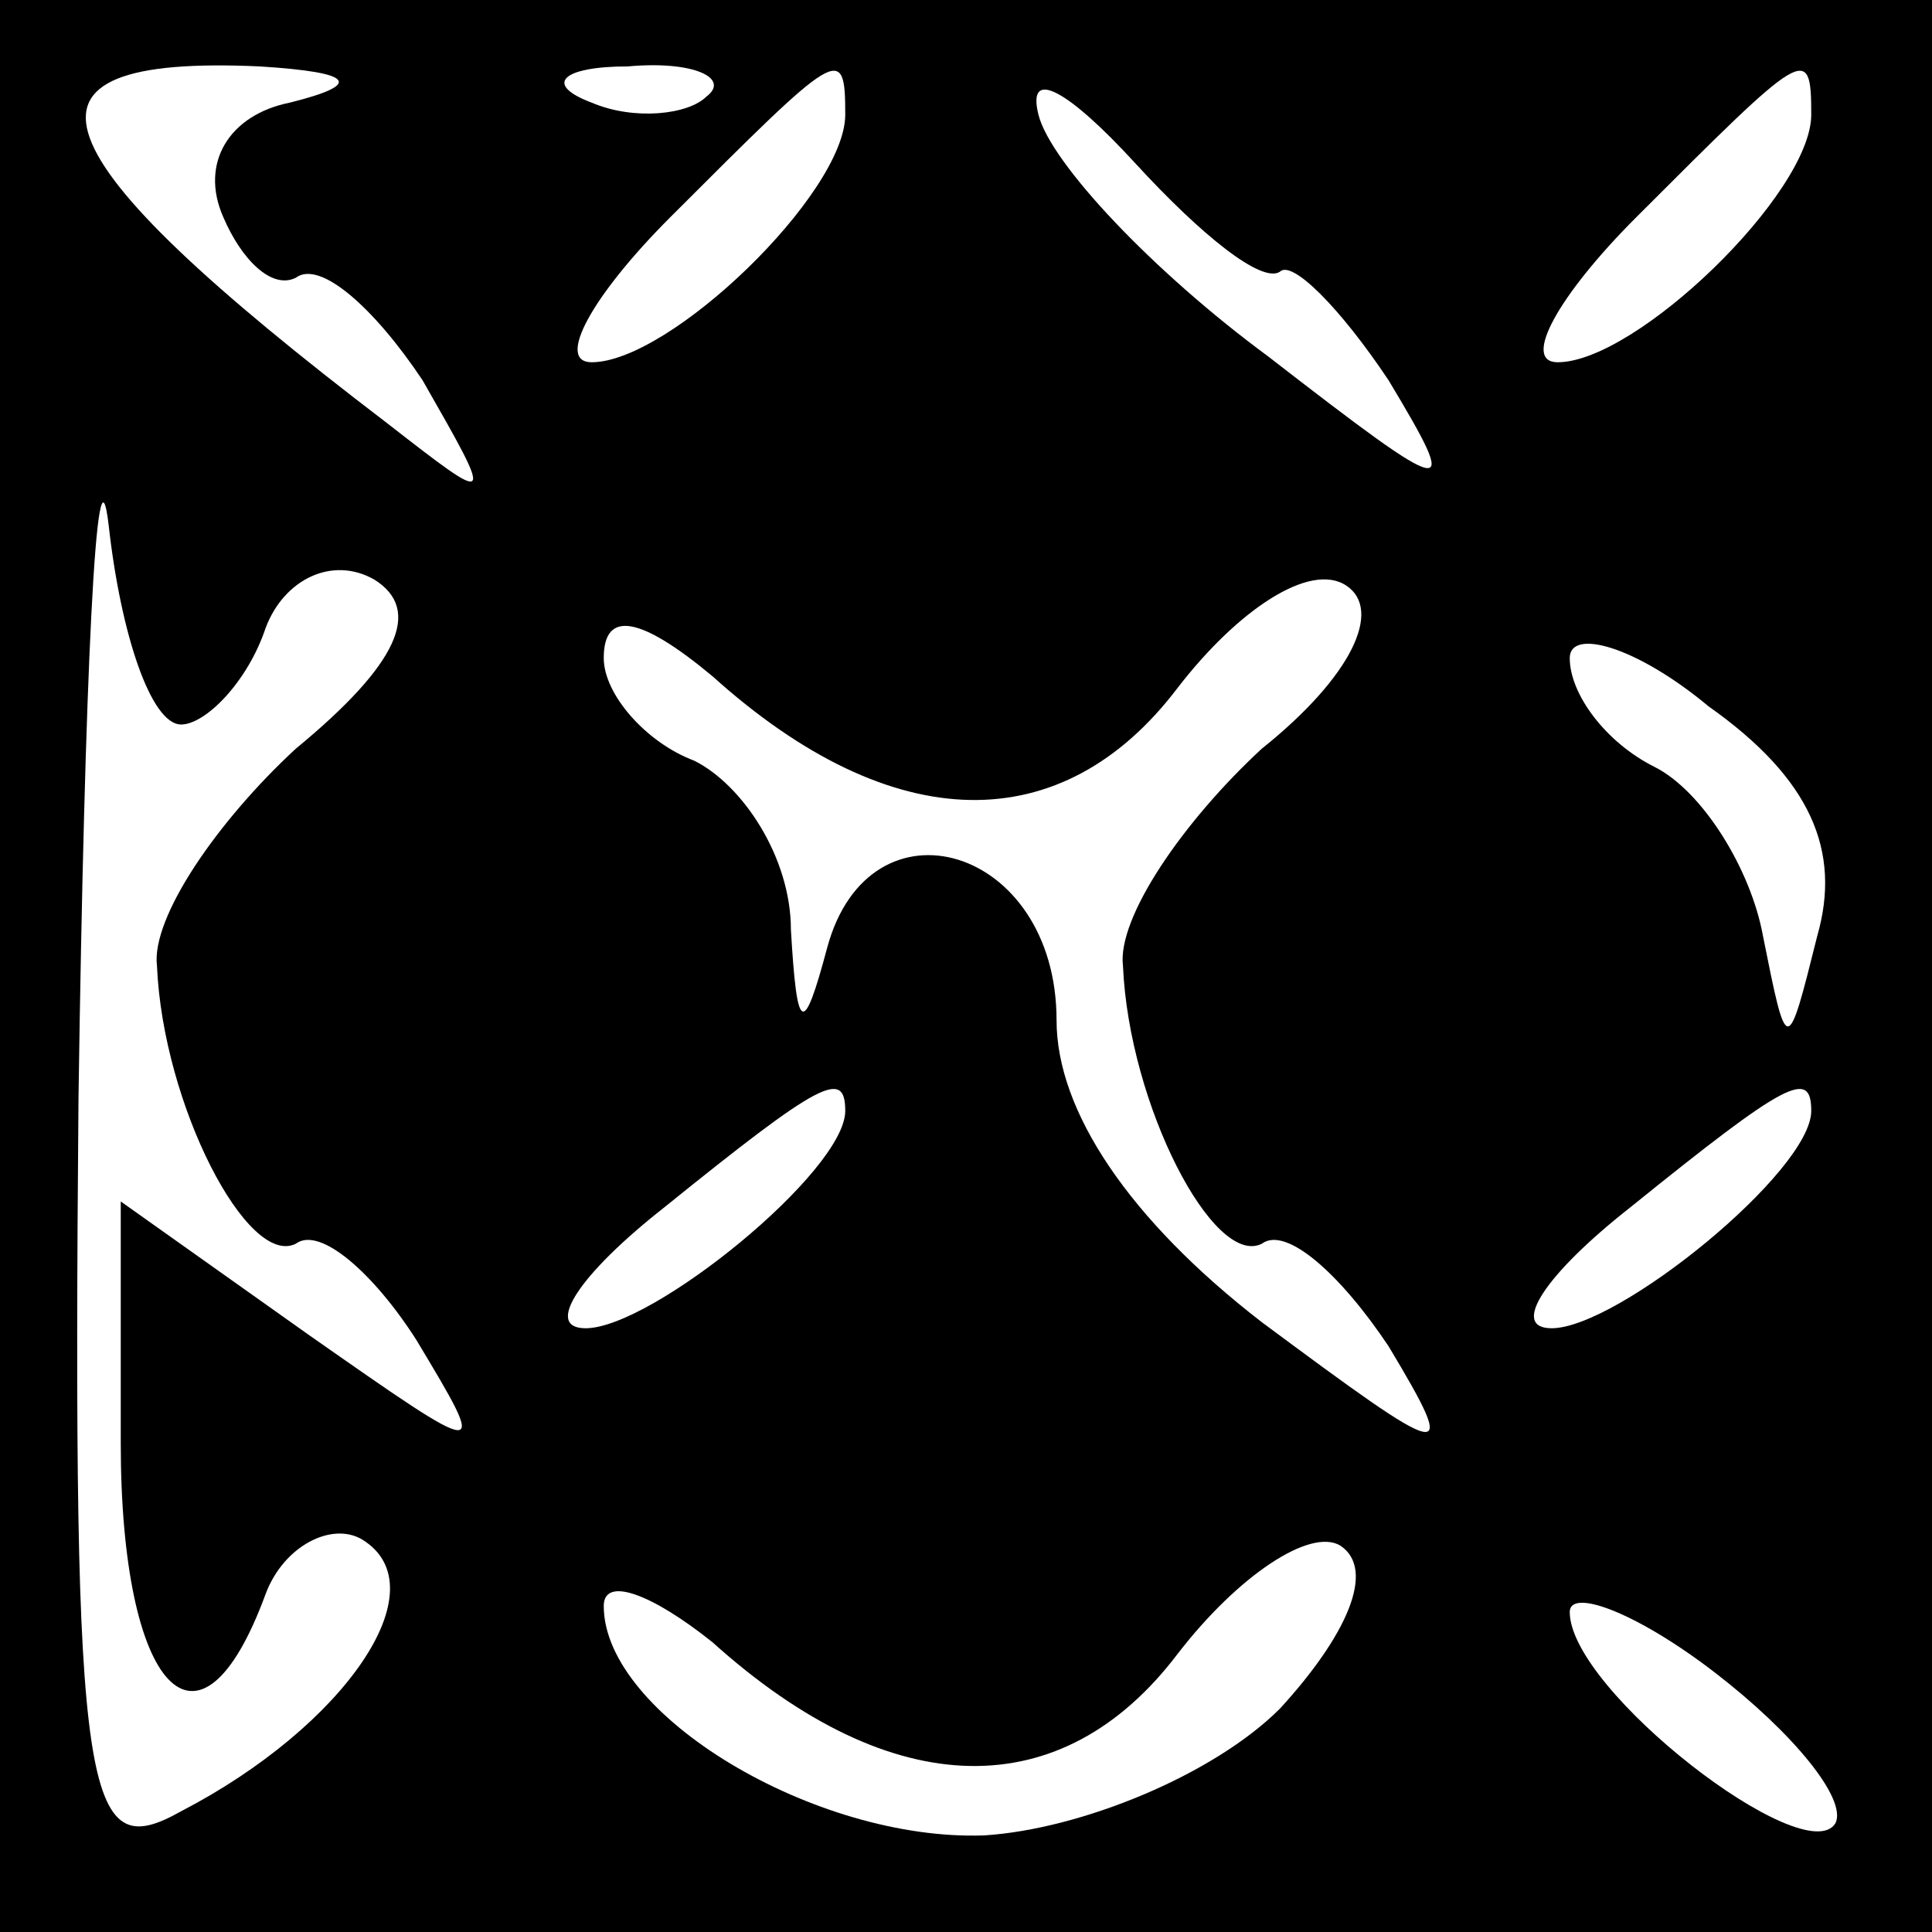 <?xml version="1.0" standalone="no"?>
<!DOCTYPE svg PUBLIC "-//W3C//DTD SVG 20010904//EN"
 "http://www.w3.org/TR/2001/REC-SVG-20010904/DTD/svg10.dtd">
<svg version="1.0" xmlns="http://www.w3.org/2000/svg"
 width="32pt" height="32pt" viewBox="0 0 32 32"
 preserveAspectRatio="xMidYMid meet">
<rect x="0" y="0" width="32" height="32" fill="#808080" stroke="none"/>
<g transform="translate(0,32) scale(0.1,-0.1)"
fill="#000000" stroke="none">
<path fill="#000000" stroke="none" d="M0 160 l0 -160 160 0 160 0 0 160 0
160 -160 0 -160 0 0 -160z"/>
<path fill="#ffffff" stroke="none" d="M48 303 c-10 -2 -15 -10 -11 -19 3 -7
8 -12 12 -10 4 3 13 -5 21 -17 12 -21 12 -21 -6 -7 -59 45 -65 61 -21 59 16
-1 17 -3 5 -6z"/>
<path fill="#ffffff" stroke="none" d="M117 304 c-3 -3 -12 -4 -19 -1 -8 3 -5
6 6 6 11 1 17 -2 13 -5z"/>
<path fill="#ffffff" stroke="none" d="M140 301 c0 -13 -29 -41 -42 -41 -6 0
0 11 13 24 28 28 29 29 29 17z"/>
<path fill="#ffffff" stroke="none" d="M212 275 c2 2 10 -6 18 -18 12 -20 11
-20 -20 4 -19 14 -36 32 -38 40 -2 8 5 4 16 -8 11 -12 21 -20 24 -18z"/>
<path fill="#ffffff" stroke="none" d="M300 301 c0 -13 -29 -41 -42 -41 -6 0
0 11 13 24 28 28 29 29 29 17z"/>
<path fill="#ffffff" stroke="none" d="M30 200 c4 0 11 7 14 16 3 8 11 12 18
8 8 -5 4 -14 -13 -28 -13 -12 -24 -28 -23 -36 1 -23 15 -50 23 -46 4 3 13 -5
20 -16 12 -20 12 -20 -18 1 l-31 22 0 -40 c0 -41 13 -55 24 -25 3 8 11 12 16
9 13 -8 -3 -31 -30 -45 -16 -9 -18 1 -17 118 1 70 3 112 5 95 2 -18 7 -33 12
-33z"/>
<path fill="#ffffff" stroke="none" d="M209 196 c-13 -12 -24 -28 -23 -36 1
-23 15 -50 23 -46 4 3 13 -5 21 -17 12 -20 10 -19 -21 4 -22 17 -34 35 -34 50
0 29 -31 38 -38 12 -4 -15 -5 -14 -6 3 0 12 -8 24 -16 28 -8 3 -15 11 -15 17
0 8 6 7 18 -3 30 -27 58 -27 77 -2 10 13 22 21 28 17 6 -4 1 -15 -14 -27z"/>
<path fill="#ffffff" stroke="none" d="M301 165 c-5 -20 -5 -20 -9 0 -2 11
-10 24 -18 28 -8 4 -14 12 -14 18 0 5 11 2 23 -8 17 -12 22 -24 18 -38z"/>
<path fill="#ffffff" stroke="none" d="M140 136 c0 -10 -32 -36 -43 -36 -7 0
-1 9 13 20 26 21 30 23 30 16z"/>
<path fill="#ffffff" stroke="none" d="M300 136 c0 -10 -32 -36 -43 -36 -7 0
-1 9 13 20 26 21 30 23 30 16z"/>
<path fill="#ffffff" stroke="none" d="M212 37 c-11 -11 -33 -20 -49 -21 -28
-1 -63 20 -63 38 0 5 8 2 18 -6 30 -27 58 -27 77 -2 10 13 22 21 27 18 6 -4 1
-15 -10 -27z"/>
<path fill="#ffffff" stroke="none" d="M304 18 c-5 -8 -44 22 -44 35 0 4 11 0
24 -10 13 -10 22 -21 20 -25z"/>
</g>
</svg>
